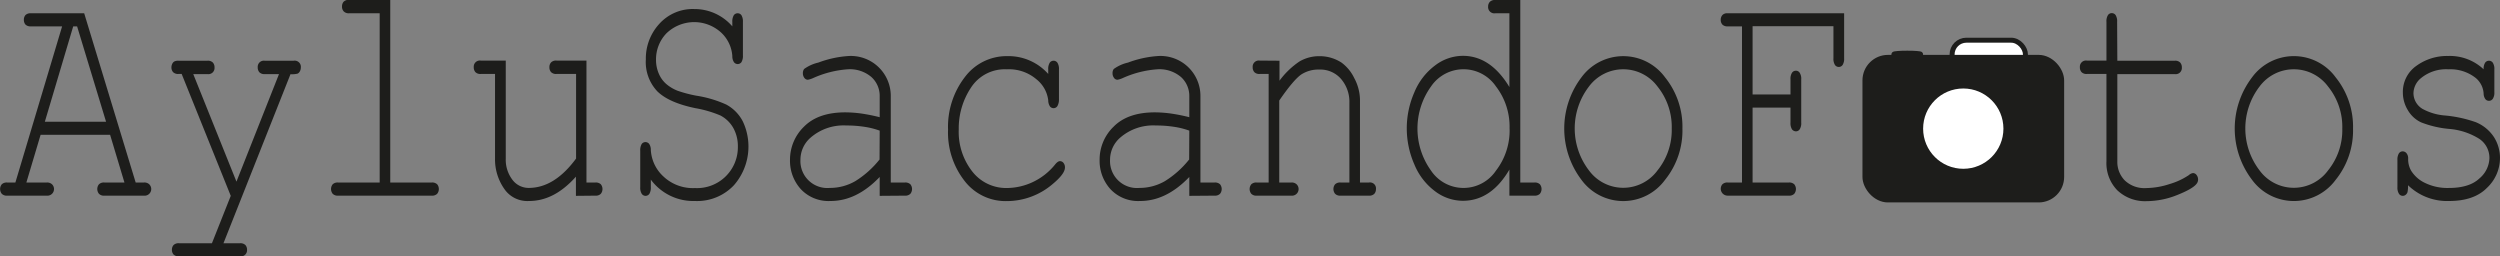 <svg xmlns="http://www.w3.org/2000/svg" xmlns:xlink="http://www.w3.org/1999/xlink" viewBox="0 0 500.63 51.28"><rect x="0" y="0" width="500.63" height="51.28" fill="#808080" stroke="none"/><defs><style>.cls-1{fill:#fff;}.cls-1,.cls-2{stroke:#1d1d1b;stroke-miterlimit:10;}.cls-2,.cls-3{fill:#1d1d1b;}</style><symbol id="camara" data-name="camara" viewBox="0 0 40.39 32.98"><rect class="cls-1" x="17.95" y="0.5" width="14.69" height="5.72" rx="2.86"/><ellipse class="cls-2" cx="8.98" cy="3.46" rx="2.67" ry="0.15"/><ellipse class="cls-2" cx="8.98" cy="3.31" rx="2.67" ry="0.21"/><line class="cls-2" x1="10.71" y1="3.65" x2="10.71" y2="3.86"/><line class="cls-2" x1="14.48" y1="3.7" x2="14.48" y2="3.86"/><rect class="cls-2" x="0.5" y="3.94" width="39.39" height="28.55" rx="4.61"/><circle class="cls-1" cx="20.19" cy="18.21" r="8.54"/><path class="cls-2" d="M11.06,3.85"/></symbol></defs><g id="Logo"><use width="40.39" height="32.98" transform="translate(372.96 7.55)" xlink:href="#camara"/><path class="cls-3" d="M164.61,287.45H150.69L147.84,297h4.06a1.41,1.41,0,0,1,1.08.36,1.33,1.33,0,0,1-1.08,2.27H144a1.38,1.38,0,0,1-1.09-.38,1.52,1.52,0,0,1,0-1.89A1.42,1.42,0,0,1,144,297h1.64L155,265.73h-6.25a1.42,1.42,0,0,1-1.09-.36,1.4,1.4,0,0,1-.32-.95,1.38,1.38,0,0,1,.32-.95,1.42,1.42,0,0,1,1.09-.36h10.67L169.73,297h1.64a1.39,1.39,0,0,1,1.08.36,1.33,1.33,0,0,1-1.08,2.27h-7.89a1.39,1.39,0,0,1-1.11-.38,1.52,1.52,0,0,1,0-1.89,1.42,1.42,0,0,1,1.11-.36h4Zm-.81-2.62L158,265.73h-.78l-5.68,19.1Z" transform="translate(-142.56 -260.45)"/><path class="cls-3" d="M188.77,299.67l-9.83-24.41h-.63a1.38,1.38,0,0,1-1.09-.37,1.37,1.37,0,0,1-.33-.94,1.57,1.57,0,0,1,.17-.73,1,1,0,0,1,.43-.47,1.72,1.72,0,0,1,.82-.14h5.8a1.37,1.37,0,0,1,1.08.37,1.41,1.41,0,0,1,.33,1,1.23,1.23,0,0,1-1.41,1.31h-2.85l8.65,21.53,8.52-21.53h-2.85a1.37,1.37,0,0,1-1.08-.37,1.43,1.43,0,0,1-.33-1,1.23,1.23,0,0,1,1.41-1.31h5.78A1.24,1.24,0,0,1,202.8,274a1.5,1.5,0,0,1-.2.75,1,1,0,0,1-.46.45,4.78,4.78,0,0,1-1.41.11l-13.42,33.85h3.3a1.42,1.42,0,0,1,1.09.36,1.34,1.34,0,0,1,.33.95,1.23,1.23,0,0,1-1.42,1.31h-12.2a1.42,1.42,0,0,1-1.09-.36,1.36,1.36,0,0,1-.33-.95,1.34,1.34,0,0,1,.33-.95,1.42,1.42,0,0,1,1.09-.36H185Z" transform="translate(-142.56 -260.45)"/><path class="cls-3" d="M220.71,260.45V297H229a1.45,1.45,0,0,1,1.11.36,1.52,1.52,0,0,1,0,1.89,1.42,1.42,0,0,1-1.11.38H210.26a1.37,1.37,0,0,1-1.08-.38,1.52,1.52,0,0,1,0-1.89,1.41,1.41,0,0,1,1.08-.36h8.33V263.11h-6.11a1.4,1.4,0,0,1-1.09-.38,1.37,1.37,0,0,1-.34-1,1.4,1.4,0,0,1,.32-.93,1.42,1.42,0,0,1,1.11-.38Z" transform="translate(-142.56 -260.45)"/><path class="cls-3" d="M257.89,299.67v-3.84c-2.9,3.25-6,4.87-9.39,4.87a5.58,5.58,0,0,1-4.71-2.09,10.28,10.28,0,0,1-2.1-6.41V275.26h-2.85a1.37,1.37,0,0,1-1.08-.37,1.43,1.43,0,0,1-.33-1,1.23,1.23,0,0,1,1.41-1.31h5V292.2a6.62,6.62,0,0,0,1.31,4.22,4.05,4.05,0,0,0,3.28,1.66q5.17,0,9.49-5.88V275.26H254a1.38,1.38,0,0,1-1.09-.37,1.43,1.43,0,0,1-.33-1,1.37,1.37,0,0,1,.33-.94,1.38,1.38,0,0,1,1.09-.37h6V297h1.79a1.42,1.42,0,0,1,1.09.36,1.52,1.52,0,0,1,0,1.89,1.38,1.38,0,0,1-1.09.38Z" transform="translate(-142.56 -260.45)"/><path class="cls-3" d="M289.21,265.73v-.87a2.41,2.41,0,0,1,.29-1.35.91.91,0,0,1,.77-.4.89.89,0,0,1,.77.4,2.41,2.41,0,0,1,.29,1.35v6.68a2.41,2.41,0,0,1-.29,1.35.93.93,0,0,1-1.51,0,2.1,2.1,0,0,1-.32-1.22A7.08,7.08,0,0,0,287,267a8,8,0,0,0-11,.14,7.51,7.51,0,0,0-2.07,5.27,6.9,6.9,0,0,0,.58,2.84,5.69,5.69,0,0,0,1.54,2.08,8,8,0,0,0,2.17,1.28,25.39,25.39,0,0,0,3.78,1,23.07,23.07,0,0,1,6,1.78,8,8,0,0,1,3.31,3.37,11.77,11.77,0,0,1-1.77,12.77,10.1,10.1,0,0,1-7.82,3.17,10.59,10.59,0,0,1-8.83-4.28v1.5a2.4,2.4,0,0,1-.29,1.34.92.92,0,0,1-1.53,0,2.31,2.31,0,0,1-.3-1.34v-7.25a2.48,2.48,0,0,1,.29-1.38.93.93,0,0,1,1.51,0,2.1,2.1,0,0,1,.32,1.22,7.77,7.77,0,0,0,2.48,5.24,8.6,8.6,0,0,0,6.35,2.36,8.18,8.18,0,0,0,8.6-8.32,7.49,7.49,0,0,0-.89-3.67,6.32,6.32,0,0,0-2.62-2.55,22.89,22.89,0,0,0-5-1.46q-5.28-1.09-7.6-3.35a8.53,8.53,0,0,1-2.32-6.4,10.26,10.26,0,0,1,2.67-7.1,9,9,0,0,1,7-3A10,10,0,0,1,289.21,265.73Z" transform="translate(-142.56 -260.45)"/><path class="cls-3" d="M318.72,299.67v-3.78q-4.61,4.82-9.86,4.81a7.59,7.59,0,0,1-5.95-2.39,8.46,8.46,0,0,1-2.15-5.86,9.18,9.18,0,0,1,2.83-6.66q2.82-2.84,8.25-2.84a24.78,24.78,0,0,1,3.18.23,36.62,36.62,0,0,1,3.7.74v-4.25a5.07,5.07,0,0,0-1.61-3.75,6.64,6.64,0,0,0-4.84-1.59,20.4,20.4,0,0,0-6.94,1.78,4.45,4.45,0,0,1-1,.31.88.88,0,0,1-.7-.38,1.49,1.49,0,0,1-.29-.93,1.36,1.36,0,0,1,.25-.85,7.86,7.86,0,0,1,2.85-1.28,21,21,0,0,1,6-1.31,8,8,0,0,1,8.5,8V297h2.82a1.45,1.45,0,0,1,1.11.36,1.52,1.52,0,0,1,0,1.89,1.42,1.42,0,0,1-1.11.38Zm0-13.06a15.78,15.78,0,0,0-3.15-.78,23.2,23.2,0,0,0-3.51-.25,10.07,10.07,0,0,0-7.21,2.46,5.85,5.85,0,0,0-2,4.41,5.39,5.39,0,0,0,5.88,5.63,10.13,10.13,0,0,0,5.11-1.36,19.07,19.07,0,0,0,4.85-4.33Z" transform="translate(-142.56 -260.45)"/><path class="cls-3" d="M352.47,275.26v-.87a2.39,2.39,0,0,1,.3-1.38.94.94,0,0,1,1.54,0,2.38,2.38,0,0,1,.31,1.38v5.94a2.61,2.61,0,0,1-.32,1.37.91.91,0,0,1-1.49.05,2.24,2.24,0,0,1-.34-1.21,6.32,6.32,0,0,0-2.36-4.21,8.47,8.47,0,0,0-5.94-2A8.06,8.06,0,0,0,337,278a14.73,14.73,0,0,0-2.45,8.38,12.87,12.87,0,0,0,2.7,8.4,8.6,8.6,0,0,0,7,3.32,12.45,12.45,0,0,0,5-1.13,12.67,12.67,0,0,0,4.63-3.62q.52-.63.93-.63a.88.88,0,0,1,.72.36,1.4,1.4,0,0,1,.29.89c0,.9-.85,2-2.55,3.41a14.14,14.14,0,0,1-9.15,3.34,10.35,10.35,0,0,1-8.41-4.05,15.7,15.7,0,0,1-3.3-10.26,16.29,16.29,0,0,1,3.37-10.53,10.44,10.44,0,0,1,8.49-4.19A10.67,10.67,0,0,1,352.47,275.26Z" transform="translate(-142.56 -260.45)"/><path class="cls-3" d="M380.72,299.67v-3.78q-4.62,4.82-9.86,4.81a7.59,7.59,0,0,1-5.95-2.39,8.46,8.46,0,0,1-2.15-5.86,9.14,9.14,0,0,1,2.83-6.66q2.82-2.84,8.25-2.84a24.51,24.51,0,0,1,3.17.23,36.24,36.24,0,0,1,3.71.74v-4.25a5.11,5.11,0,0,0-1.61-3.75,6.65,6.65,0,0,0-4.85-1.59,20.36,20.36,0,0,0-6.93,1.78,4.34,4.34,0,0,1-1,.31.85.85,0,0,1-.69-.38,1.49,1.49,0,0,1-.29-.93,1.3,1.3,0,0,1,.25-.85,7.86,7.86,0,0,1,2.85-1.28,21,21,0,0,1,6-1.31,8,8,0,0,1,8.5,8V297h2.82a1.45,1.45,0,0,1,1.11.36,1.52,1.52,0,0,1,0,1.89,1.42,1.42,0,0,1-1.11.38Zm0-13.06a15.78,15.78,0,0,0-3.15-.78,23.2,23.2,0,0,0-3.51-.25,10.07,10.07,0,0,0-7.21,2.46,5.85,5.85,0,0,0-2,4.41,5.39,5.39,0,0,0,5.88,5.63,10.15,10.15,0,0,0,5.11-1.36,19.07,19.07,0,0,0,4.85-4.33Z" transform="translate(-142.56 -260.45)"/><path class="cls-3" d="M398.78,272.61v4a16.2,16.2,0,0,1,4-3.85,7.76,7.76,0,0,1,4-1.06,8,8,0,0,1,4.41,1.28,8.24,8.24,0,0,1,2.56,3.11,9.37,9.37,0,0,1,1.15,4.45V297h1.79a1.2,1.2,0,0,1,1.41,1.32,1.4,1.4,0,0,1-.32.93,1.38,1.38,0,0,1-1.09.38h-5.67a1.39,1.39,0,0,1-1.11-.38,1.52,1.52,0,0,1,0-1.89,1.42,1.42,0,0,1,1.11-.36h1.76V281a7,7,0,0,0-1.64-4.7,5.48,5.48,0,0,0-4.39-1.92,6.3,6.3,0,0,0-3.63,1c-1,.7-2.49,2.43-4.39,5.21V297h2.4a1.41,1.41,0,0,1,1.08.36,1.33,1.33,0,0,1-1.08,2.27h-6.91a1.38,1.38,0,0,1-1.09-.38,1.52,1.52,0,0,1,0-1.89,1.42,1.42,0,0,1,1.09-.36h2.39V275.26h-1.79a1.37,1.37,0,0,1-1.08-.37,1.43,1.43,0,0,1-.33-1,1.23,1.23,0,0,1,1.41-1.31Z" transform="translate(-142.56 -260.45)"/><path class="cls-3" d="M447,260.45V297h2.82a1.45,1.45,0,0,1,1.11.36,1.52,1.52,0,0,1,0,1.89,1.42,1.42,0,0,1-1.11.38h-5v-5.22q-3.67,6.26-9.35,6.25a9.3,9.3,0,0,1-5.51-1.89,12.69,12.69,0,0,1-4.17-5.39,17.93,17.93,0,0,1,0-14.45,12.76,12.76,0,0,1,4.17-5.39,9.22,9.22,0,0,1,5.53-1.91q5.55,0,9.33,6.25V263.11H442a1.25,1.25,0,0,1-1.44-1.35,1.36,1.36,0,0,1,.33-.93,1.42,1.42,0,0,1,1.11-.38Zm-2.15,25.75a13.15,13.15,0,0,0-2.72-8.44,7.86,7.86,0,0,0-13,0,14.42,14.42,0,0,0,0,16.86,7.83,7.83,0,0,0,13,0A13.15,13.15,0,0,0,444.86,286.2Z" transform="translate(-142.56 -260.45)"/><path class="cls-3" d="M479.47,286.2A15.7,15.7,0,0,1,476,296.45a10.37,10.37,0,0,1-16.76,0,17,17,0,0,1,0-20.5,10.38,10.38,0,0,1,16.76,0A15.74,15.74,0,0,1,479.47,286.2Zm-2.14,0a12.89,12.89,0,0,0-2.84-8.41,8.55,8.55,0,0,0-13.75,0,13.8,13.8,0,0,0,0,16.77,8.51,8.51,0,0,0,13.75,0A12.87,12.87,0,0,0,477.33,286.2Z" transform="translate(-142.56 -260.45)"/><path class="cls-3" d="M493.52,282v15h7.26a1.42,1.42,0,0,1,1.09.36,1.52,1.52,0,0,1,0,1.89,1.38,1.38,0,0,1-1.09.38H488.55a1.38,1.38,0,0,1-1.08-2.27,1.39,1.39,0,0,1,1.08-.36h2.85V265.73h-2.85a1.39,1.39,0,0,1-1.08-.36,1.36,1.36,0,0,1-.33-.95,1.37,1.37,0,0,1,.38-1,1.33,1.33,0,0,1,1-.31h23.33v9a2.31,2.31,0,0,1-.3,1.34.93.93,0,0,1-1.54,0,2.31,2.31,0,0,1-.3-1.34v-6.41H493.52v13.66h7.59v-3a2.28,2.28,0,0,1,.3-1.34.94.94,0,0,1,.79-.41.88.88,0,0,1,.75.41,2.2,2.2,0,0,1,.31,1.34V285a2.26,2.26,0,0,1-.31,1.35.9.9,0,0,1-.75.4,1,1,0,0,1-.79-.4,2.34,2.34,0,0,1-.3-1.35v-3Z" transform="translate(-142.56 -260.45)"/><path class="cls-3" d="M566.56,272.61h11.51a1.37,1.37,0,0,1,1.08.37,1.43,1.43,0,0,1,.33,1,1.23,1.23,0,0,1-1.41,1.31H566.56v17.47a5.29,5.29,0,0,0,1.48,3.81,5.69,5.69,0,0,0,4.33,1.54,15.45,15.45,0,0,0,4.64-.8,14,14,0,0,0,3.88-1.8,1.47,1.47,0,0,1,.83-.4.88.88,0,0,1,.71.39,1.45,1.45,0,0,1,.3.92,1.35,1.35,0,0,1-.33.87q-.79,1-3.92,2.24a16.57,16.57,0,0,1-6,1.2,8.06,8.06,0,0,1-5.91-2.16,7.77,7.77,0,0,1-2.19-5.81V275.26h-3.91a1.36,1.36,0,0,1-1.08-.37,1.41,1.41,0,0,1-.33-1,1.23,1.23,0,0,1,1.41-1.31h3.91v-7.75a2.32,2.32,0,0,1,.3-1.35.91.91,0,0,1,.76-.4.92.92,0,0,1,.78.4,2.32,2.32,0,0,1,.3,1.35Z" transform="translate(-142.56 -260.45)"/><path class="cls-3" d="M613.76,286.2a15.7,15.7,0,0,1-3.47,10.25,10.38,10.38,0,0,1-16.76,0,16.91,16.91,0,0,1,0-20.5,10.37,10.37,0,0,1,16.76,0A15.74,15.74,0,0,1,613.76,286.2Zm-2.15,0a12.83,12.83,0,0,0-2.84-8.41,8.54,8.54,0,0,0-13.74,0,13.8,13.8,0,0,0,0,16.77,8.5,8.5,0,0,0,13.74,0A12.82,12.82,0,0,0,611.61,286.2Z" transform="translate(-142.56 -260.45)"/><path class="cls-3" d="M639.91,274.33a2.26,2.26,0,0,1,.3-1.32.94.94,0,0,1,1.54,0,2.3,2.3,0,0,1,.31,1.38v4.5a2.22,2.22,0,0,1-.31,1.34.93.93,0,0,1-1.5.06,2,2,0,0,1-.34-1.12,4.39,4.39,0,0,0-1.56-3.09,8.18,8.18,0,0,0-5.47-1.75,7.92,7.92,0,0,0-5.53,1.78,4,4,0,0,0-1.49,3,3.7,3.7,0,0,0,1.77,3.12,11.07,11.07,0,0,0,4.59,1.35,25.64,25.64,0,0,1,6.13,1.34,7.94,7.94,0,0,1,3.64,3,7.81,7.81,0,0,1,1.2,4.19,8.22,8.22,0,0,1-2.6,5.95Q638,300.7,633,300.7a11.22,11.22,0,0,1-8.23-3.16,5.61,5.61,0,0,1-.1,1.38,1.14,1.14,0,0,1-.36.53.91.91,0,0,1-1.35-.19,2.3,2.3,0,0,1-.31-1.34v-5.41a2.4,2.4,0,0,1,.29-1.34.92.92,0,0,1,.77-.41,1,1,0,0,1,.77.39,1.62,1.62,0,0,1,.32,1.05,4.6,4.6,0,0,0,.58,2.41,6.57,6.57,0,0,0,2.81,2.48,10.28,10.28,0,0,0,4.73,1q4.14,0,6.15-1.91a5.53,5.53,0,0,0,2-4,4.59,4.59,0,0,0-2-3.91,13.42,13.42,0,0,0-6-2,20.24,20.24,0,0,1-5.66-1.31,6,6,0,0,1-2.67-2.44,6.75,6.75,0,0,1-1-3.5,6.34,6.34,0,0,1,2.67-5.36,10.42,10.42,0,0,1,6.38-2A9.84,9.84,0,0,1,639.91,274.33Z" transform="translate(-142.56 -260.45)"/></g></svg>
